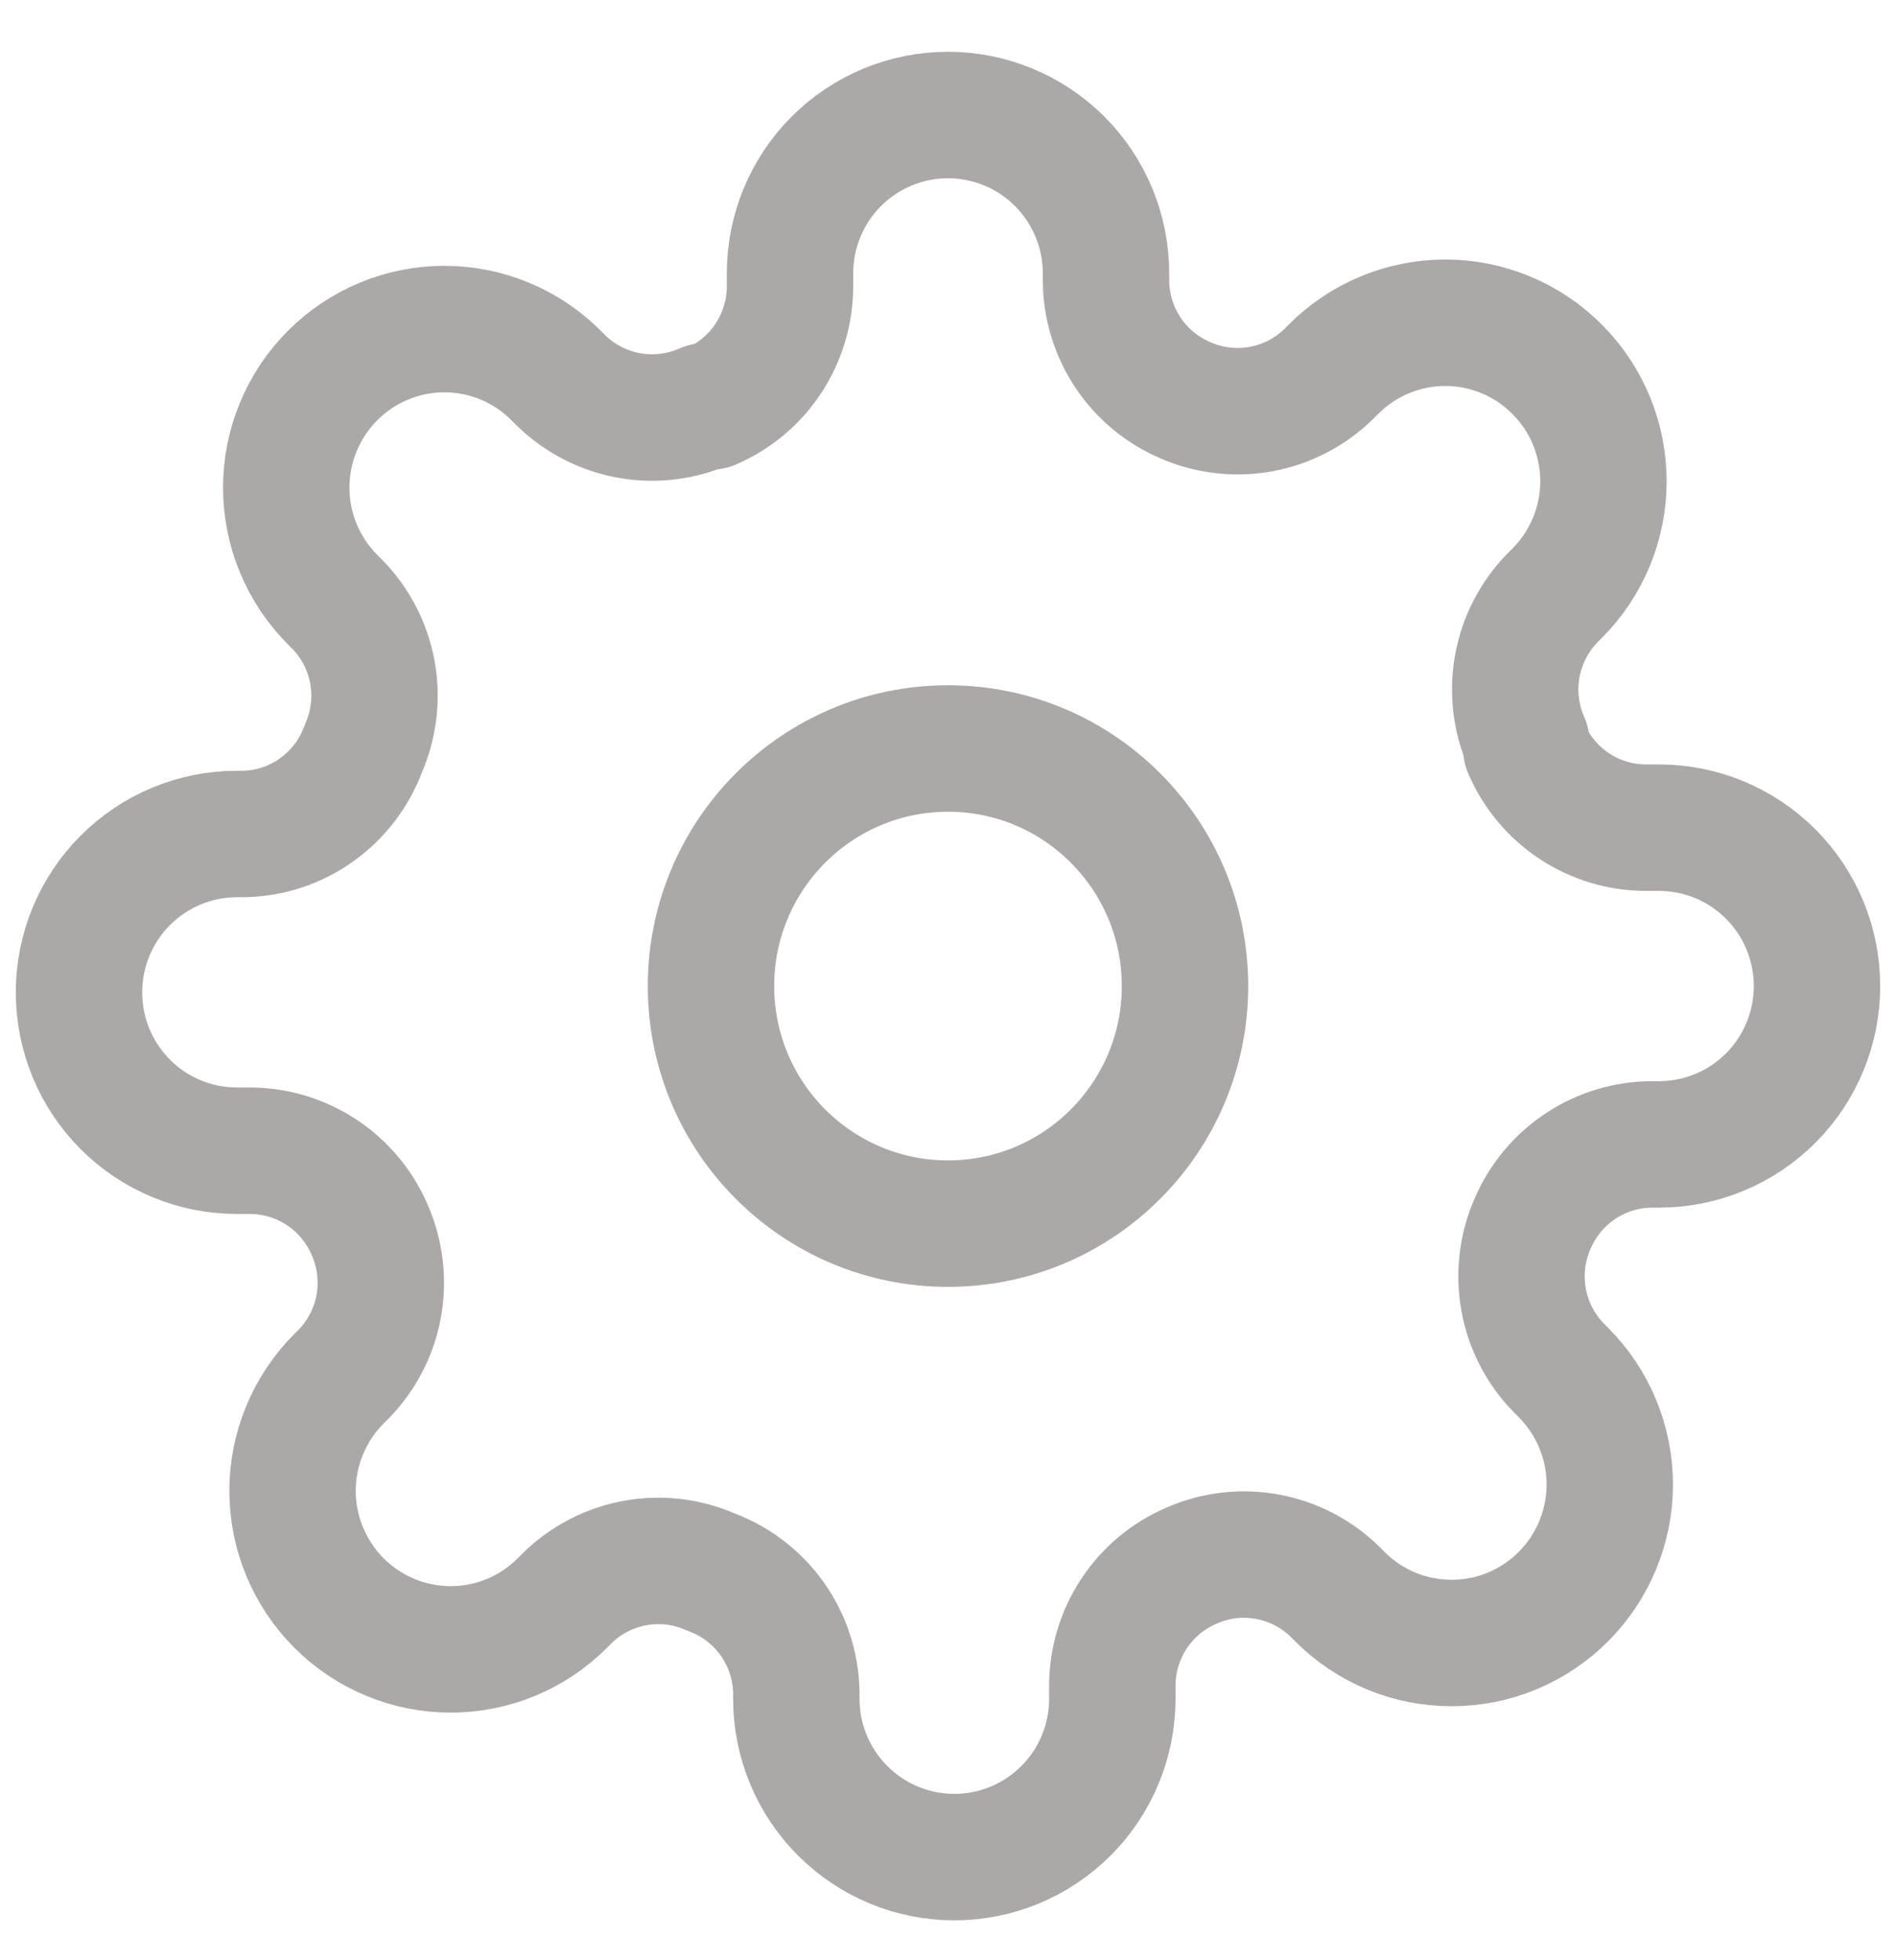 <svg width="30" height="31" viewBox="0 0 30 31" fill="none" xmlns="http://www.w3.org/2000/svg">
<g clip-path="url(#clip0_132_276)">
<path d="M15 19.351C17.071 19.351 18.75 17.669 18.75 15.594C18.75 13.519 17.071 11.837 15 11.837C12.929 11.837 11.25 13.519 11.25 15.594C11.25 17.669 12.929 19.351 15 19.351Z" stroke="#ADA8A8" stroke-width="2" stroke-linecap="round" stroke-linejoin="round"/>
<path d="M24.25 19.351C24.084 19.728 24.034 20.147 24.108 20.554C24.181 20.96 24.374 21.335 24.663 21.63L24.738 21.705C24.97 21.938 25.154 22.214 25.28 22.518C25.406 22.822 25.471 23.148 25.471 23.477C25.471 23.806 25.406 24.132 25.28 24.436C25.154 24.74 24.97 25.016 24.738 25.249C24.505 25.482 24.23 25.666 23.926 25.793C23.623 25.919 23.297 25.983 22.969 25.983C22.64 25.983 22.315 25.919 22.011 25.793C21.708 25.666 21.432 25.482 21.2 25.249L21.125 25.174C20.83 24.885 20.456 24.691 20.051 24.618C19.645 24.544 19.227 24.594 18.85 24.761C18.48 24.919 18.165 25.183 17.943 25.519C17.721 25.855 17.602 26.248 17.6 26.651V26.864C17.6 27.529 17.337 28.166 16.868 28.635C16.399 29.105 15.763 29.369 15.1 29.369C14.437 29.369 13.801 29.105 13.332 28.635C12.863 28.166 12.6 27.529 12.6 26.864V26.752C12.59 26.337 12.456 25.935 12.216 25.598C11.975 25.261 11.638 25.004 11.25 24.861C10.873 24.694 10.455 24.644 10.049 24.718C9.644 24.791 9.27 24.985 8.975 25.274L8.9 25.349C8.668 25.582 8.392 25.767 8.089 25.893C7.785 26.019 7.46 26.084 7.131 26.084C6.803 26.084 6.477 26.019 6.174 25.893C5.87 25.767 5.595 25.582 5.362 25.349C5.13 25.116 4.946 24.84 4.82 24.536C4.694 24.232 4.629 23.906 4.629 23.577C4.629 23.248 4.694 22.922 4.82 22.618C4.946 22.314 5.13 22.038 5.362 21.805L5.438 21.73C5.726 21.435 5.919 21.06 5.993 20.654C6.066 20.247 6.016 19.828 5.85 19.451C5.692 19.08 5.428 18.765 5.093 18.542C4.758 18.32 4.365 18.2 3.962 18.198H3.75C3.087 18.198 2.451 17.935 1.982 17.465C1.513 16.995 1.25 16.358 1.25 15.694C1.25 15.03 1.513 14.393 1.982 13.923C2.451 13.453 3.087 13.189 3.75 13.189H3.862C4.276 13.18 4.678 13.046 5.014 12.804C5.351 12.563 5.607 12.226 5.75 11.837C5.916 11.459 5.966 11.04 5.893 10.634C5.819 10.228 5.626 9.853 5.338 9.558L5.263 9.483C5.03 9.25 4.846 8.974 4.72 8.67C4.594 8.366 4.529 8.04 4.529 7.711C4.529 7.382 4.594 7.056 4.72 6.752C4.846 6.448 5.03 6.171 5.263 5.939C5.495 5.706 5.77 5.521 6.074 5.395C6.377 5.269 6.703 5.204 7.031 5.204C7.36 5.204 7.685 5.269 7.989 5.395C8.292 5.521 8.568 5.706 8.8 5.939L8.875 6.014C9.17 6.303 9.544 6.496 9.949 6.57C10.355 6.644 10.773 6.594 11.15 6.427H11.25C11.62 6.268 11.935 6.005 12.157 5.669C12.379 5.333 12.498 4.939 12.5 4.536V4.323C12.5 3.659 12.763 3.022 13.232 2.552C13.701 2.083 14.337 1.819 15 1.819C15.663 1.819 16.299 2.083 16.768 2.552C17.237 3.022 17.5 3.659 17.5 4.323V4.436C17.502 4.839 17.621 5.233 17.843 5.569C18.065 5.905 18.38 6.168 18.75 6.327C19.127 6.494 19.545 6.543 19.951 6.47C20.356 6.396 20.73 6.202 21.025 5.914L21.1 5.839C21.332 5.606 21.608 5.421 21.911 5.295C22.215 5.169 22.54 5.104 22.869 5.104C23.197 5.104 23.523 5.169 23.826 5.295C24.13 5.421 24.405 5.606 24.637 5.839C24.87 6.071 25.054 6.347 25.18 6.651C25.306 6.955 25.371 7.281 25.371 7.611C25.371 7.94 25.306 8.266 25.18 8.57C25.054 8.874 24.87 9.15 24.637 9.383L24.562 9.458C24.274 9.753 24.081 10.128 24.008 10.534C23.934 10.94 23.984 11.359 24.15 11.737V11.837C24.308 12.207 24.572 12.523 24.907 12.746C25.242 12.968 25.635 13.088 26.038 13.089H26.25C26.913 13.089 27.549 13.353 28.018 13.823C28.487 14.293 28.75 14.93 28.75 15.594C28.75 16.258 28.487 16.895 28.018 17.365C27.549 17.834 26.913 18.098 26.25 18.098H26.137C25.735 18.1 25.342 18.219 25.007 18.442C24.672 18.664 24.409 18.98 24.25 19.351Z" stroke="#ADA8A8" stroke-width="2" stroke-linecap="round" stroke-linejoin="round"/>
</g>
<defs>
<clipPath id="clip0_132_276">
<rect width="30" height="30.055" fill="white" transform="translate(0 0.566)"/>
</clipPath>
</defs>
</svg>
